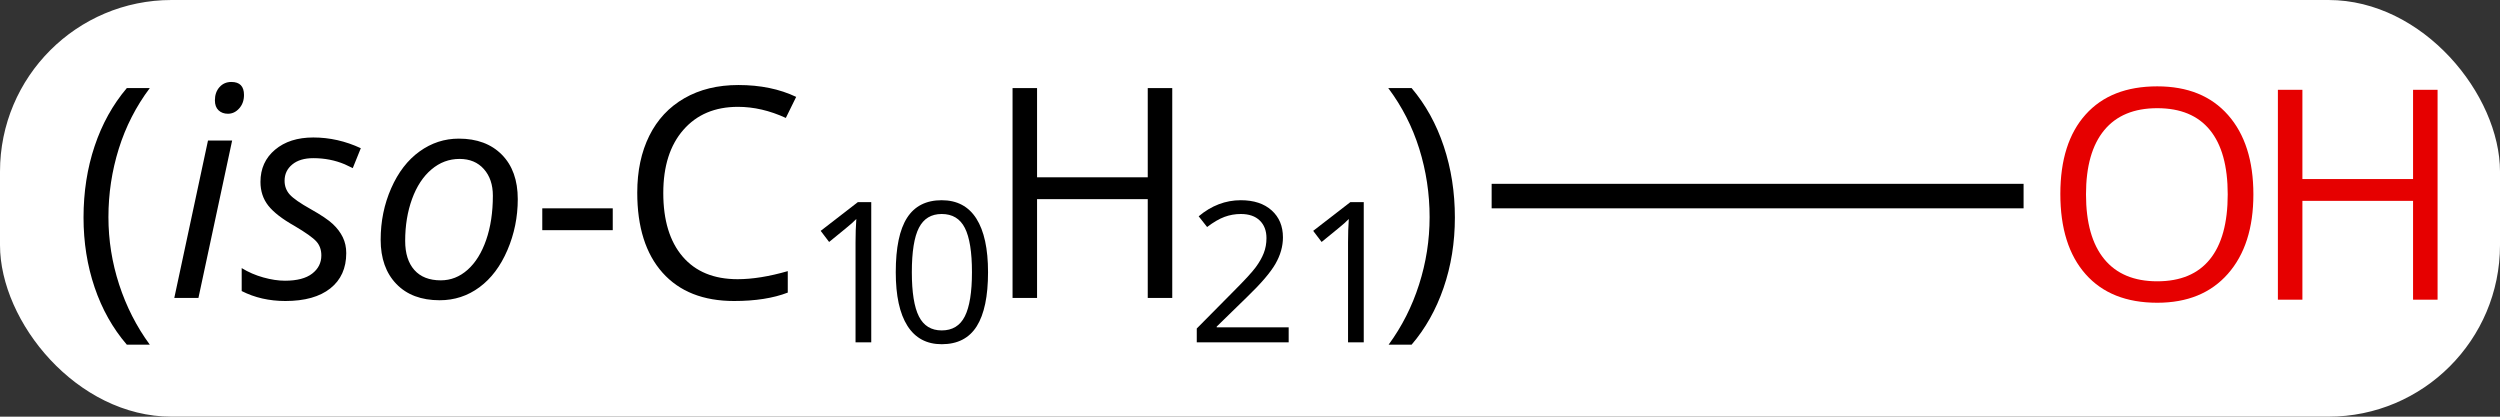 <svg width="102" viewBox="0 0 102 17" style="fill-opacity:1; color-rendering:auto; color-interpolation:auto; text-rendering:auto; stroke:black; stroke-linecap:square; stroke-miterlimit:10; shape-rendering:auto; stroke-opacity:1; fill:black; stroke-dasharray:none; font-weight:normal; stroke-width:1; font-family:'Open Sans'; font-style:normal; stroke-linejoin:miter; font-size:12; stroke-dashoffset:0; image-rendering:auto;" height="17" class="cas-substance-image" xmlns:xlink="http://www.w3.org/1999/xlink" xmlns="http://www.w3.org/2000/svg"><rect x="0" y="0" width="102" height="17" fill="#333333" stroke="none"/><svg class="cas-substance-single-component"><rect y="0" x="0" width="102" stroke="none" ry="7" rx="7" height="17" fill="white" class="cas-substance-group"/><svg y="0" x="0" width="102" viewBox="0 0 102 17" style="fill:black;" height="17" class="cas-substance-single-component-image"><svg><g><g transform="translate(73,8)" style="text-rendering:geometricPrecision; color-rendering:optimizeQuality; color-interpolation:linearRGB; stroke-linecap:butt; image-rendering:optimizeQuality;"><line y2="0" y1="0" x2="9.062" x1="-11.641" style="fill:none;"/><path style="stroke-linecap:square; stroke:none;" d="M-69.592 0.875 Q-69.592 -0.688 -69.139 -2.039 Q-68.686 -3.391 -67.826 -4.406 L-66.889 -4.406 Q-67.732 -3.281 -68.154 -1.93 Q-68.576 -0.578 -68.576 0.859 Q-68.576 2.266 -68.139 3.609 Q-67.701 4.953 -66.889 6.062 L-67.826 6.062 Q-68.686 5.062 -69.139 3.727 Q-69.592 2.391 -69.592 0.875 Z"/><path style="stroke-linecap:square; stroke:none;" d="M-64.904 4.156 L-65.889 4.156 L-64.514 -2.266 L-63.529 -2.266 L-64.904 4.156 ZM-64.232 -3.906 Q-64.232 -4.234 -64.045 -4.445 Q-63.857 -4.656 -63.56 -4.656 Q-63.045 -4.656 -63.045 -4.125 Q-63.045 -3.797 -63.24 -3.578 Q-63.435 -3.359 -63.701 -3.359 Q-63.935 -3.359 -64.084 -3.5 Q-64.232 -3.641 -64.232 -3.906 ZM-58.873 2.328 Q-58.873 3.25 -59.522 3.766 Q-60.17 4.281 -61.357 4.281 Q-62.342 4.281 -63.139 3.875 L-63.139 2.938 Q-62.732 3.188 -62.256 3.32 Q-61.779 3.453 -61.373 3.453 Q-60.639 3.453 -60.264 3.164 Q-59.889 2.875 -59.889 2.422 Q-59.889 2.078 -60.092 1.852 Q-60.295 1.625 -60.982 1.219 Q-61.732 0.797 -62.053 0.391 Q-62.373 -0.016 -62.373 -0.578 Q-62.373 -1.391 -61.779 -1.891 Q-61.185 -2.391 -60.217 -2.391 Q-59.217 -2.391 -58.279 -1.953 L-58.607 -1.141 L-58.935 -1.297 Q-59.529 -1.547 -60.217 -1.547 Q-60.764 -1.547 -61.076 -1.289 Q-61.389 -1.031 -61.389 -0.625 Q-61.389 -0.297 -61.178 -0.062 Q-60.967 0.172 -60.326 0.531 Q-59.685 0.891 -59.42 1.141 Q-59.154 1.391 -59.014 1.68 Q-58.873 1.969 -58.873 2.328 ZM-54.281 -2.344 Q-53.172 -2.344 -52.523 -1.688 Q-51.875 -1.031 -51.875 0.125 Q-51.875 1.219 -52.297 2.203 Q-52.719 3.188 -53.438 3.719 Q-54.156 4.25 -55.062 4.25 Q-56.188 4.25 -56.828 3.586 Q-57.469 2.922 -57.469 1.781 Q-57.469 0.656 -57.039 -0.32 Q-56.609 -1.297 -55.883 -1.82 Q-55.156 -2.344 -54.281 -2.344 ZM-52.891 -0.016 Q-52.891 -0.688 -53.258 -1.102 Q-53.625 -1.516 -54.25 -1.516 Q-54.891 -1.516 -55.398 -1.086 Q-55.906 -0.656 -56.188 0.117 Q-56.469 0.891 -56.469 1.828 Q-56.469 2.594 -56.094 3.016 Q-55.719 3.438 -55.016 3.438 Q-54.406 3.438 -53.922 3.008 Q-53.438 2.578 -53.164 1.789 Q-52.891 1 -52.891 -0.016 Z"/><path style="stroke-linecap:square; stroke:none;" d="M-50.875 1.391 L-50.875 0.5 L-48 0.5 L-48 1.391 L-50.875 1.391 Z"/><path style="stroke-linecap:square; stroke:none;" d="M-42.891 -3.641 Q-44.297 -3.641 -45.117 -2.703 Q-45.938 -1.766 -45.938 -0.125 Q-45.938 1.547 -45.148 2.469 Q-44.359 3.391 -42.906 3.391 Q-42 3.391 -40.859 3.062 L-40.859 3.938 Q-41.75 4.281 -43.047 4.281 Q-44.938 4.281 -45.969 3.125 Q-47 1.969 -47 -0.141 Q-47 -1.469 -46.508 -2.461 Q-46.016 -3.453 -45.078 -3.992 Q-44.141 -4.531 -42.875 -4.531 Q-41.531 -4.531 -40.516 -4.047 L-40.938 -3.188 Q-41.922 -3.641 -42.891 -3.641 Z"/><path style="stroke-linecap:square; stroke:none;" d="M-37.453 5.966 L-38.094 5.966 L-38.094 1.887 Q-38.094 1.387 -38.062 0.934 Q-38.141 1.012 -38.242 1.106 Q-38.344 1.2 -39.172 1.872 L-39.516 1.419 L-38 0.247 L-37.453 0.247 L-37.453 5.966 Z"/><path style="stroke-linecap:square; stroke:none;" d="M-32.688 3.106 Q-32.688 4.575 -33.148 5.309 Q-33.609 6.044 -34.578 6.044 Q-35.5 6.044 -35.977 5.294 Q-36.453 4.544 -36.453 3.106 Q-36.453 1.606 -35.992 0.887 Q-35.531 0.169 -34.578 0.169 Q-33.641 0.169 -33.164 0.919 Q-32.688 1.669 -32.688 3.106 ZM-35.797 3.106 Q-35.797 4.341 -35.508 4.911 Q-35.219 5.481 -34.578 5.481 Q-33.922 5.481 -33.633 4.903 Q-33.344 4.325 -33.344 3.106 Q-33.344 1.872 -33.633 1.302 Q-33.922 0.731 -34.578 0.731 Q-35.219 0.731 -35.508 1.294 Q-35.797 1.856 -35.797 3.106 Z"/><path style="stroke-linecap:square; stroke:none;" d="M-25.172 4.156 L-26.172 4.156 L-26.172 0.125 L-30.688 0.125 L-30.688 4.156 L-31.688 4.156 L-31.688 -4.406 L-30.688 -4.406 L-30.688 -0.766 L-26.172 -0.766 L-26.172 -4.406 L-25.172 -4.406 L-25.172 4.156 Z"/><path style="stroke-linecap:square; stroke:none;" d="M-20.422 5.966 L-24.172 5.966 L-24.172 5.403 L-22.672 3.888 Q-21.984 3.2 -21.766 2.903 Q-21.547 2.606 -21.438 2.325 Q-21.328 2.044 -21.328 1.716 Q-21.328 1.262 -21.602 0.997 Q-21.875 0.731 -22.375 0.731 Q-22.719 0.731 -23.039 0.848 Q-23.359 0.966 -23.75 1.262 L-24.094 0.825 Q-23.312 0.169 -22.375 0.169 Q-21.578 0.169 -21.117 0.583 Q-20.656 0.997 -20.656 1.684 Q-20.656 2.231 -20.961 2.763 Q-21.266 3.294 -22.109 4.106 L-23.359 5.325 L-23.359 5.356 L-20.422 5.356 L-20.422 5.966 Z"/><path style="stroke-linecap:square; stroke:none;" d="M-17.359 5.966 L-18 5.966 L-18 1.887 Q-18 1.387 -17.969 0.934 Q-18.047 1.012 -18.148 1.106 Q-18.25 1.2 -19.078 1.872 L-19.422 1.419 L-17.906 0.247 L-17.359 0.247 L-17.359 5.966 Z"/><path style="stroke-linecap:square; stroke:none;" d="M-13.641 0.875 Q-13.641 2.406 -14.102 3.742 Q-14.562 5.078 -15.406 6.062 L-16.344 6.062 Q-15.531 4.953 -15.102 3.609 Q-14.672 2.266 -14.672 0.859 Q-14.672 -0.578 -15.094 -1.93 Q-15.516 -3.281 -16.359 -4.406 L-15.406 -4.406 Q-14.547 -3.391 -14.094 -2.031 Q-13.641 -0.672 -13.641 0.875 Z"/></g><g transform="translate(73,8)" style="fill:rgb(230,0,0); text-rendering:geometricPrecision; color-rendering:optimizeQuality; image-rendering:optimizeQuality; font-family:'Open Sans'; stroke:rgb(230,0,0); color-interpolation:linearRGB;"><path style="stroke:none;" d="M18.938 -0.07 Q18.938 1.992 17.898 3.172 Q16.859 4.352 15.016 4.352 Q13.125 4.352 12.094 3.188 Q11.062 2.023 11.062 -0.086 Q11.062 -2.18 12.094 -3.328 Q13.125 -4.477 15.016 -4.477 Q16.875 -4.477 17.906 -3.305 Q18.938 -2.133 18.938 -0.07 ZM12.109 -0.07 Q12.109 1.664 12.852 2.57 Q13.594 3.477 15.016 3.477 Q16.438 3.477 17.164 2.578 Q17.891 1.68 17.891 -0.07 Q17.891 -1.805 17.164 -2.695 Q16.438 -3.586 15.016 -3.586 Q13.594 -3.586 12.852 -2.688 Q12.109 -1.789 12.109 -0.07 Z"/><path style="stroke:none;" d="M26.453 4.227 L25.453 4.227 L25.453 0.195 L20.938 0.195 L20.938 4.227 L19.938 4.227 L19.938 -4.336 L20.938 -4.336 L20.938 -0.695 L25.453 -0.695 L25.453 -4.336 L26.453 -4.336 L26.453 4.227 Z"/></g></g></svg></svg></svg></svg>